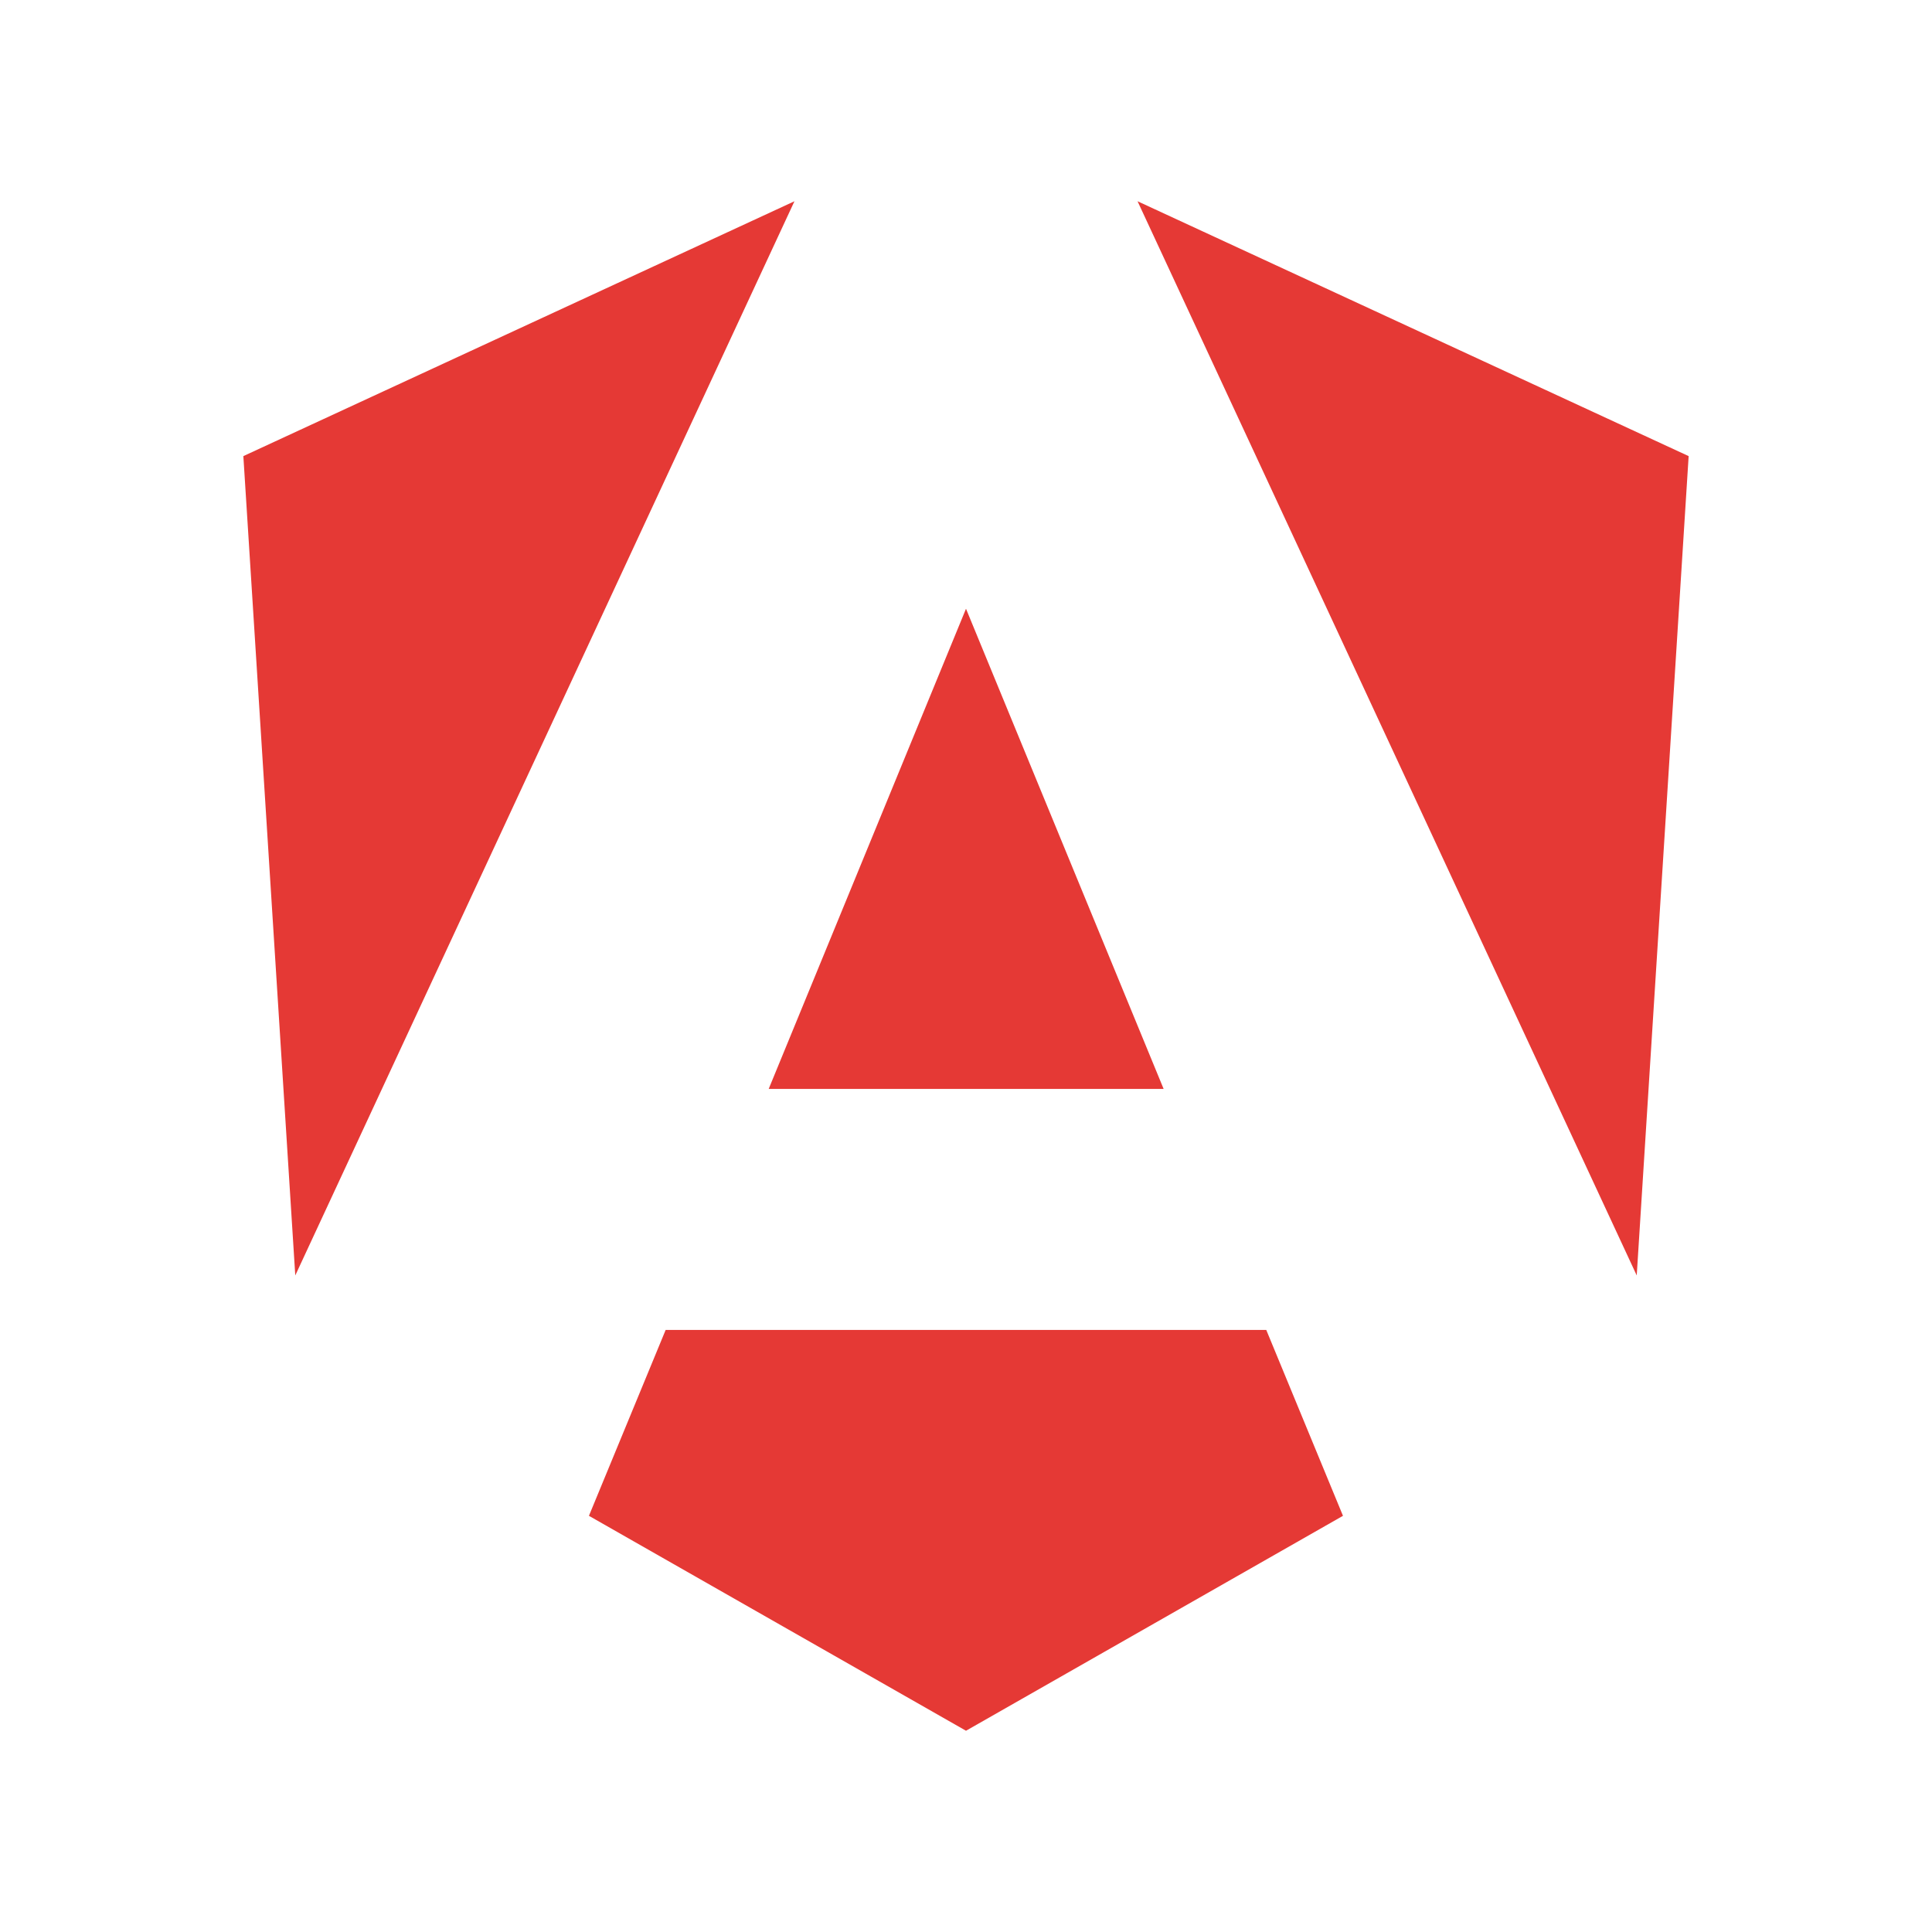 <svg viewBox="0 0 24 24" xmlns="http://www.w3.org/2000/svg">
  <path
    d="M9.869 2.5L3.023 5.666L3.668 15.844L9.869 2.5ZM14.131 2.5L20.332 15.844L20.977 5.666L14.131 2.5ZM12 7.562L9.549 13.527H14.455L12 7.562ZM8.269 16.521L7.316 18.83L12 21.5L16.683 18.83L15.73 16.521H8.269Z"
    fill="#E53935"
  />
</svg>
